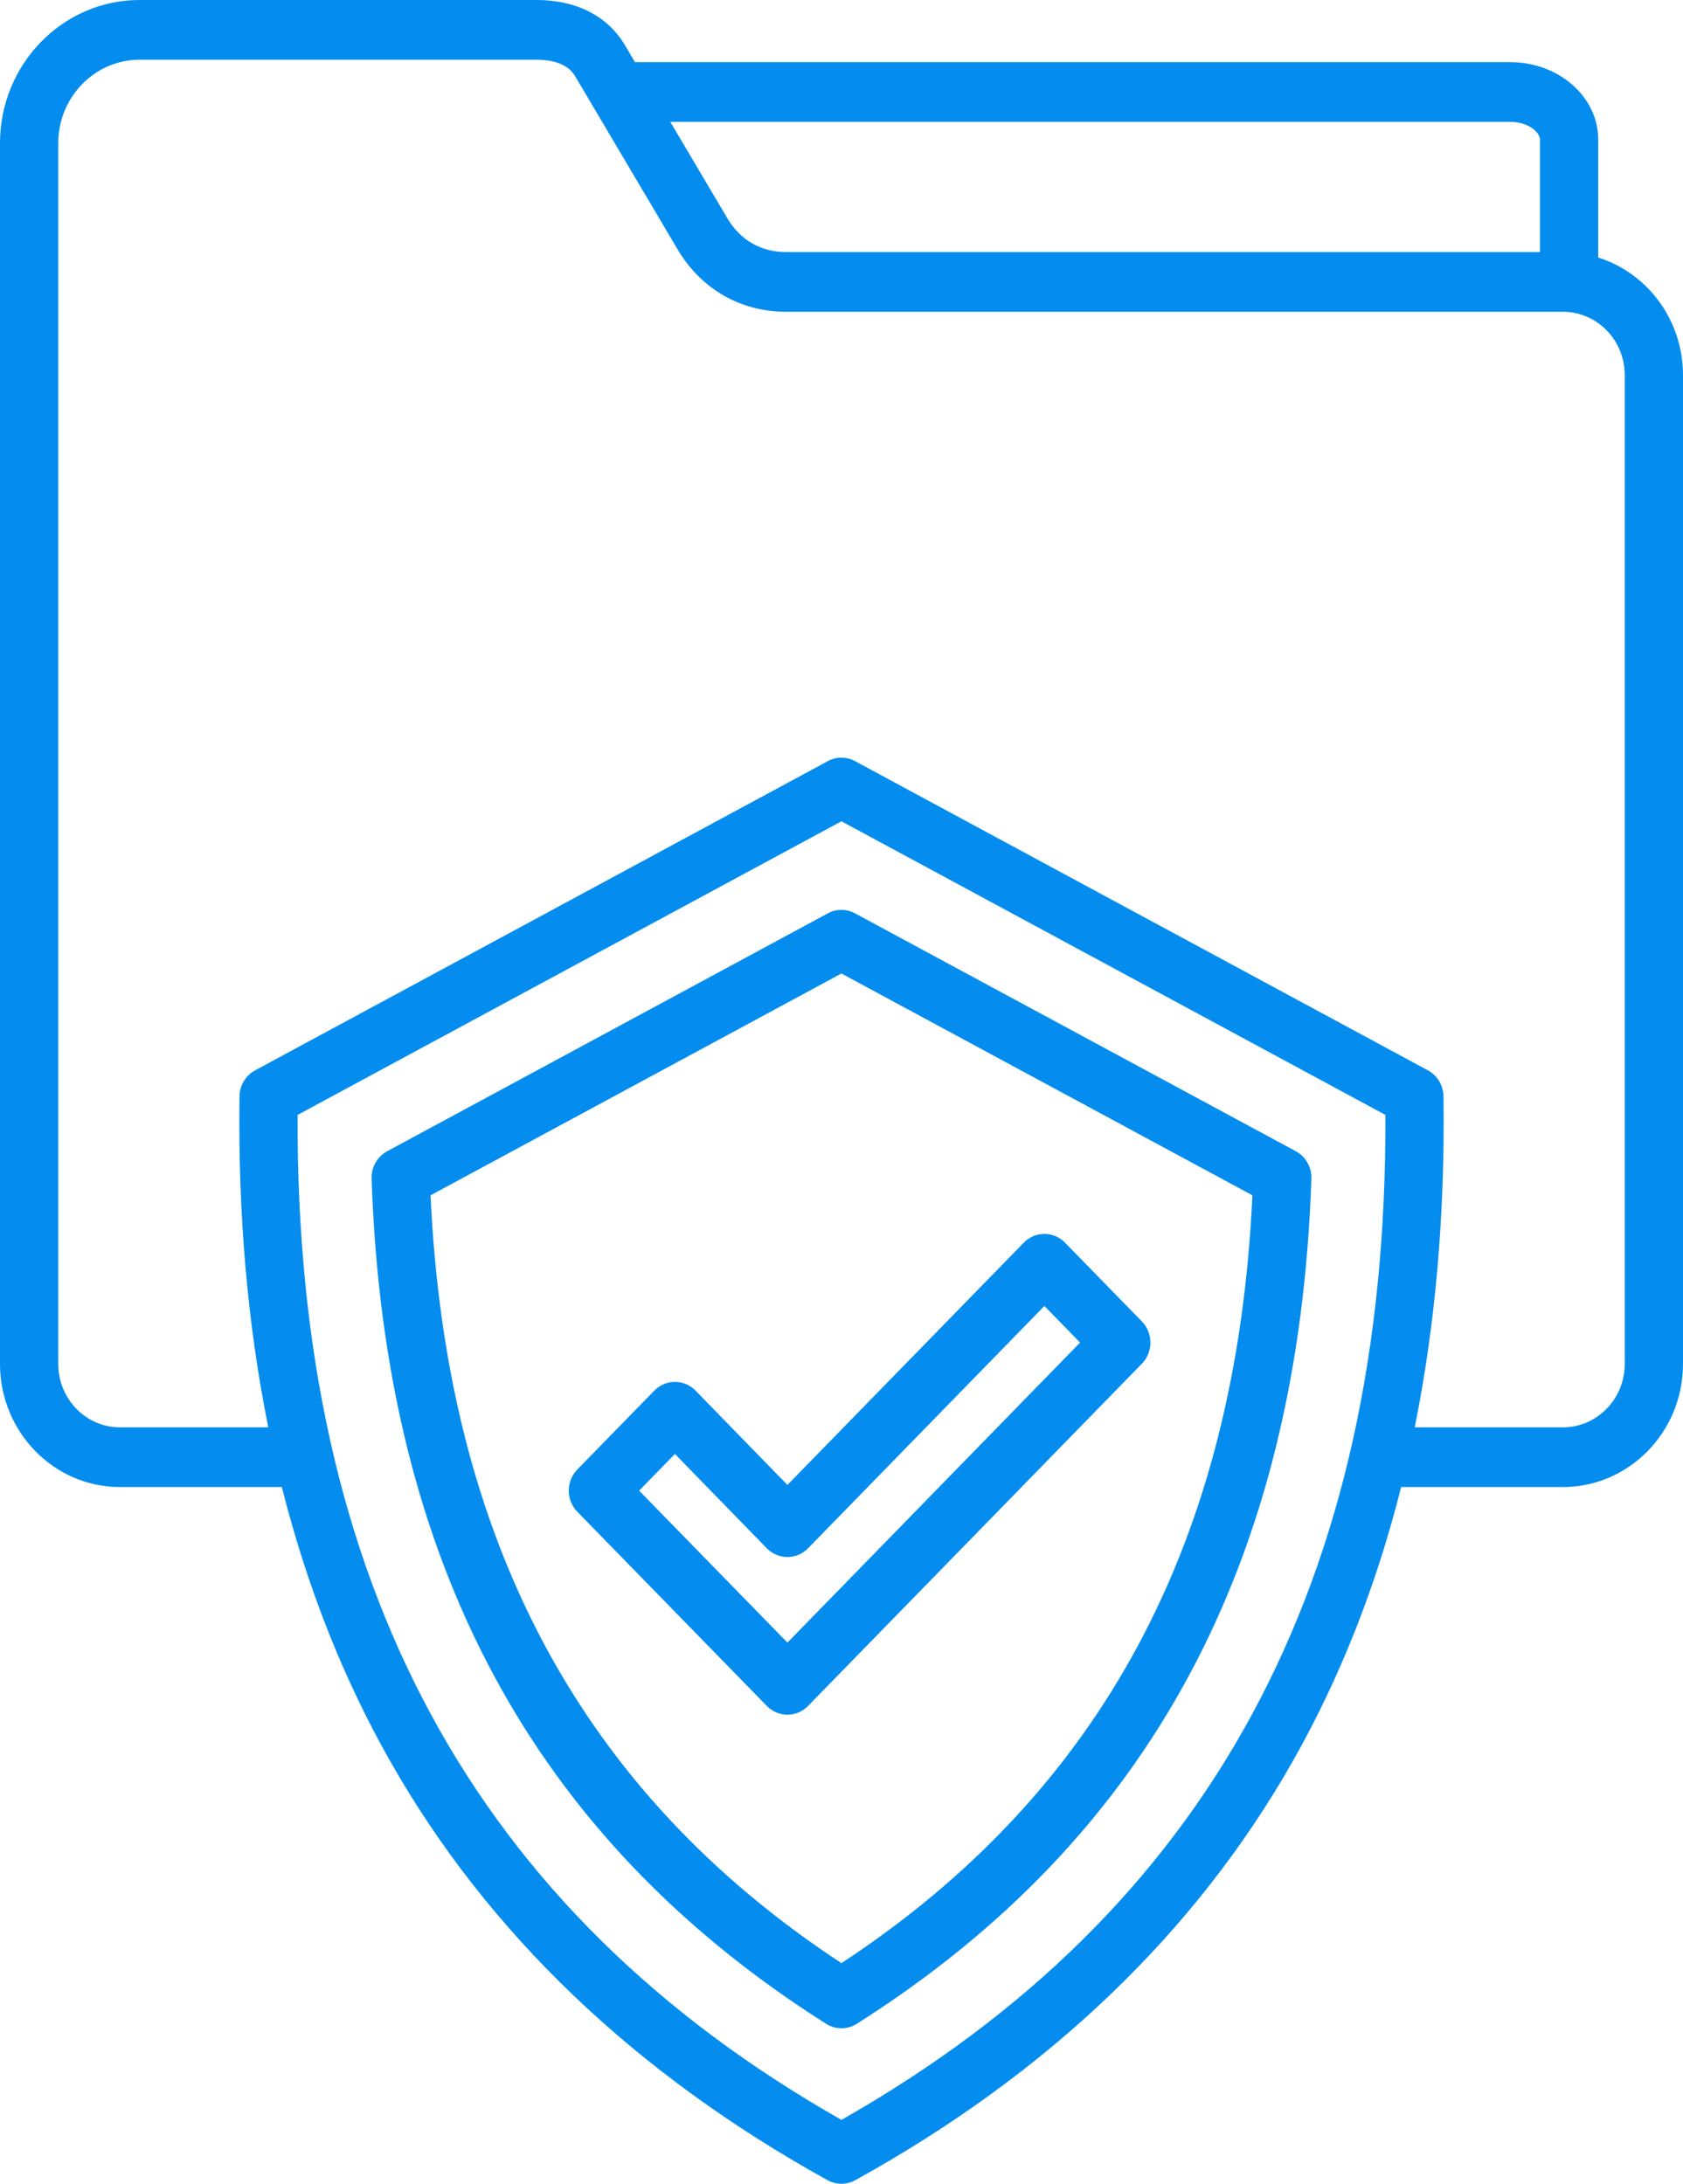 <svg xmlns="http://www.w3.org/2000/svg" width="47" height="61" viewBox="0 0 47 61" fill="none"><path d="M44.632 7.193V3.897C44.632 2.705 43.53 1.736 42.175 1.736H17.732L17.453 1.263C16.972 0.449 16.095 0 14.985 0H3.899C1.749 0 0 1.794 0 3.998V38.1C0 39.996 1.503 41.538 3.349 41.538H7.87C8.573 44.323 9.585 46.887 10.905 49.211C13.619 53.989 17.726 57.922 23.112 60.9C23.233 60.967 23.366 61 23.498 61C23.631 61 23.764 60.967 23.885 60.9C29.271 57.922 33.379 53.989 36.094 49.211C37.414 46.887 38.427 44.323 39.129 41.538H43.647C45.496 41.538 47 39.996 47 38.1V10.476C47 8.933 46.002 7.625 44.632 7.193ZM42.175 3.404C42.682 3.404 43.005 3.696 43.005 3.897V7.041H21.95C21.252 7.041 20.671 6.706 20.311 6.095L18.719 3.404H42.175V3.404ZM23.498 59.215C13.227 53.38 8.255 44.189 8.311 31.143L23.498 22.941L38.689 31.143C38.745 44.188 33.772 53.379 23.498 59.215ZM45.373 38.1C45.373 39.076 44.599 39.87 43.647 39.87H39.508C40.087 37.001 40.357 33.914 40.311 30.625C40.307 30.32 40.14 30.041 39.877 29.899L23.877 21.26C23.64 21.132 23.357 21.132 23.119 21.26L7.123 29.899C6.86 30.041 6.693 30.32 6.689 30.625C6.643 33.914 6.913 37.001 7.492 39.87H3.349C2.4 39.87 1.627 39.076 1.627 38.1V3.998C1.627 2.714 2.646 1.668 3.899 1.668H14.985C15.352 1.668 15.837 1.748 16.061 2.128L18.919 6.959C19.574 8.072 20.679 8.709 21.951 8.709H43.647C44.599 8.709 45.373 9.502 45.373 10.476V38.1ZM36.188 32.158L23.877 25.512C23.64 25.384 23.357 25.384 23.119 25.512L10.812 32.158C10.536 32.307 10.367 32.605 10.378 32.924C10.735 43.622 14.886 51.344 23.071 56.532C23.202 56.615 23.35 56.657 23.498 56.657C23.647 56.657 23.795 56.615 23.926 56.532C32.109 51.345 36.262 43.623 36.622 32.925C36.633 32.605 36.464 32.307 36.188 32.158ZM23.498 54.837C16.226 50.053 12.468 43.028 12.024 33.389L23.498 27.193L34.975 33.389C34.529 43.029 30.77 50.054 23.498 54.837ZM19.424 38.844C19.271 38.688 19.064 38.6 18.848 38.6C18.848 38.6 18.848 38.6 18.848 38.6C18.632 38.6 18.425 38.688 18.273 38.844L16.122 41.049C15.97 41.206 15.884 41.418 15.884 41.639C15.884 41.861 15.97 42.073 16.123 42.229L21.415 47.653C21.574 47.815 21.782 47.897 21.99 47.897C22.198 47.897 22.407 47.815 22.565 47.653L31.889 38.092C32.206 37.766 32.206 37.238 31.889 36.912L29.741 34.711C29.424 34.385 28.909 34.385 28.591 34.711L21.99 41.479L19.424 38.844ZM29.166 36.48L30.163 37.502L21.99 45.883L17.848 41.639L18.848 40.614L21.414 43.249C21.567 43.405 21.774 43.493 21.99 43.493H21.99C22.206 43.493 22.413 43.405 22.565 43.249L29.166 36.48Z" fill="#048DEF"></path></svg>